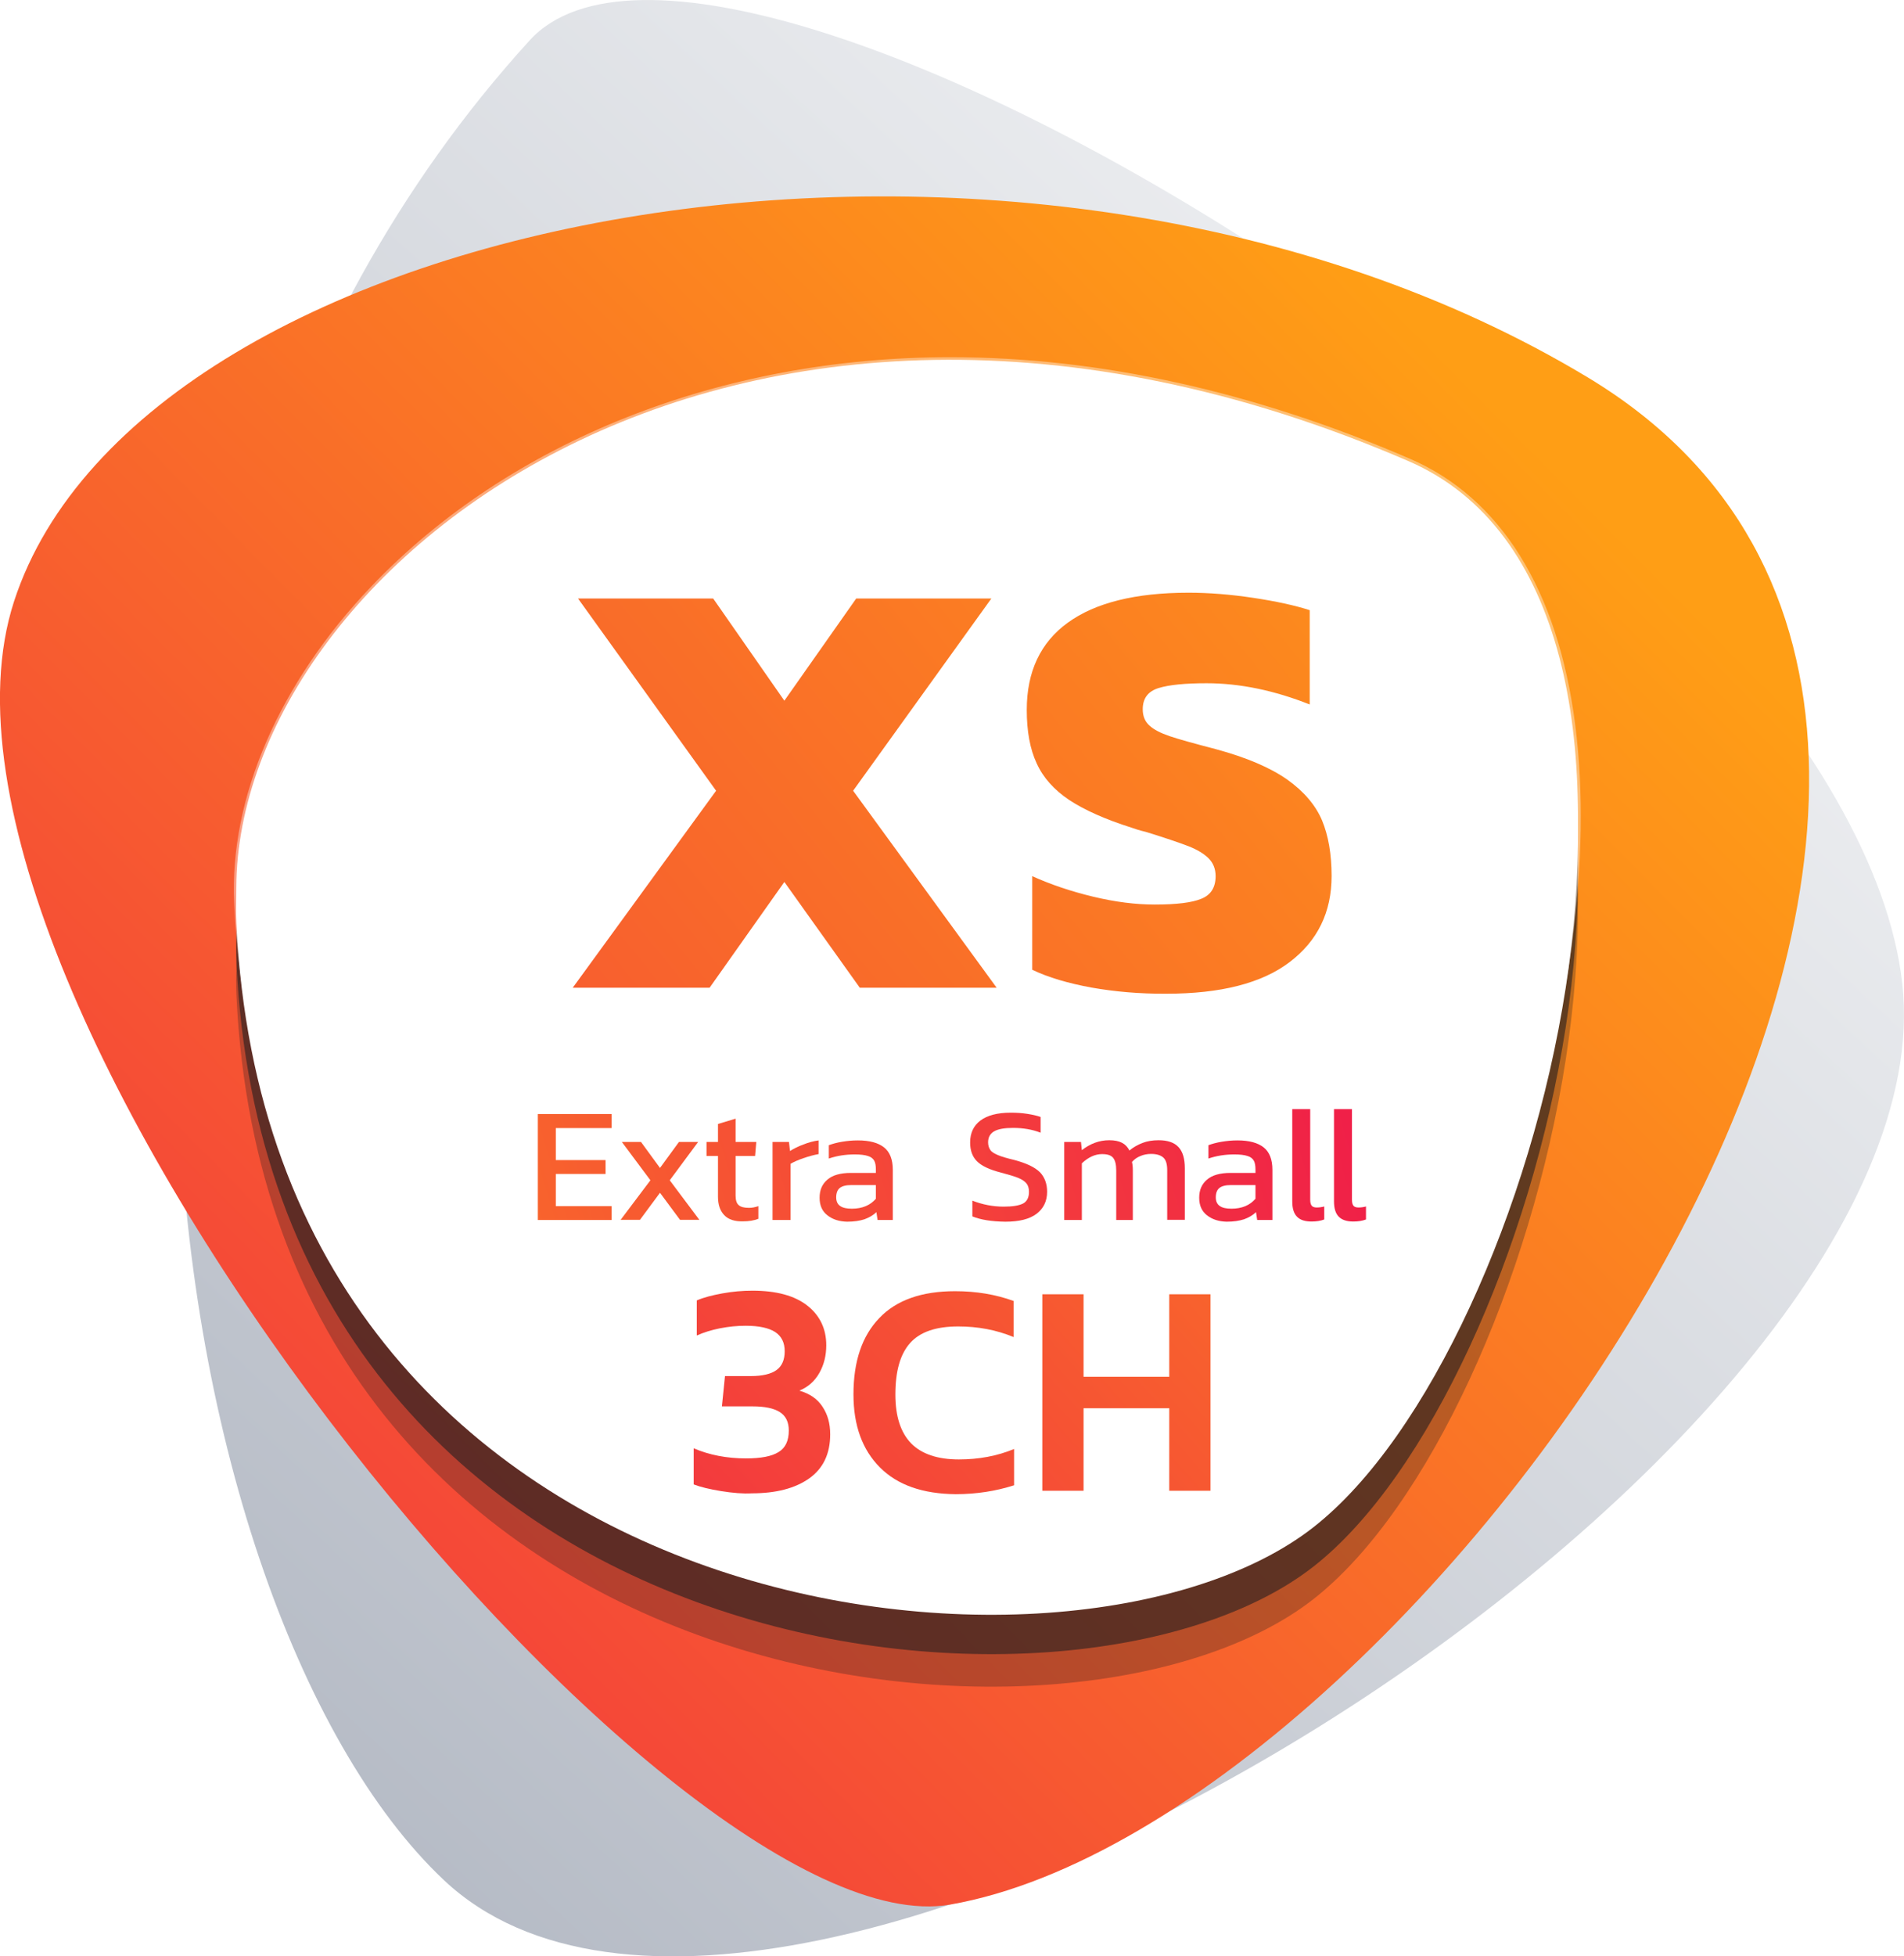 <?xml version="1.0" encoding="utf-8"?>
<!-- Generator: Adobe Illustrator 26.5.0, SVG Export Plug-In . SVG Version: 6.00 Build 0)  -->
<svg version="1.1" id="Layer_1" xmlns="http://www.w3.org/2000/svg" xmlns:xlink="http://www.w3.org/1999/xlink" x="0px" y="0px"
	 viewBox="0 0 111.3 114.3" style="enable-background:new 0 0 111.3 114.3;" xml:space="preserve">
<style type="text/css">
	.st0{fill:url(#SVGID_1_);}
	.st1{fill:url(#SVGID_00000174581808732271001940000007693272082219368629_);}
	.st2{opacity:0.3;fill:#231F20;}
	.st3{opacity:0.6;fill:#231F20;}
	.st4{fill:#FFFFFF;}
	.st5{opacity:0.4;}
	.st6{fill:url(#SVGID_00000088130537978921916670000016570511804307263125_);}
	.st7{fill:url(#SVGID_00000116196282578926721990000018396234833463955370_);}
	.st8{fill:url(#SVGID_00000131341727580554224810000010032179230160815494_);}
	.st9{fill:url(#SVGID_00000047023939223836519850000000899477576461289603_);}
	.st10{fill:url(#SVGID_00000082347978174444314700000016117432045317477054_);}
	.st11{fill:url(#SVGID_00000082349333980980888350000014222337312920629408_);}
	.st12{fill:url(#SVGID_00000085236817166305642660000015961461691500028802_);}
	.st13{fill:url(#SVGID_00000116927519411391599450000006894151043625392784_);}
	.st14{fill:url(#SVGID_00000156584551966372180760000006190004205104582547_);}
	.st15{fill:url(#SVGID_00000150073224828933574860000009942895070413745851_);}
	.st16{fill:url(#SVGID_00000180327191535089893490000014974271315138130304_);}
	.st17{opacity:0.3;fill:#221F1F;}
	.st18{opacity:0.6;fill:#221F1F;}
	.st19{fill:url(#SVGID_00000047739688123399667500000009995750000128565415_);}
	.st20{fill:url(#SVGID_00000147905881232659661990000017838974661537120182_);}
	.st21{fill:url(#SVGID_00000010299589855108317220000006189905517646477481_);}
	.st22{fill:url(#SVGID_00000042004906915586809750000007308427295409001098_);}
	.st23{fill:url(#SVGID_00000042723733455152378800000008967893549710901681_);}
	.st24{fill:url(#SVGID_00000038379758736721489450000011248537835511444124_);}
	.st25{fill:#3D3D3D;}
	.st26{fill:url(#SVGID_00000044172676554488812470000016747538796054213034_);}
	.st27{fill:url(#SVGID_00000060710822992838675980000004577234302382338473_);}
	.st28{fill:url(#SVGID_00000142155340319164096770000007189273599001824385_);}
	.st29{fill:url(#SVGID_00000021821254555009286200000017678308527849310857_);}
	.st30{fill:url(#SVGID_00000088824916067387161790000010473396093038153388_);}
	.st31{fill:url(#SVGID_00000004545012427357427080000007544908844373228955_);}
	.st32{fill:url(#SVGID_00000062915036091192417610000018311690837882416285_);}
	.st33{fill:url(#SVGID_00000034074648444114428220000015671571625401054387_);}
	.st34{fill:url(#SVGID_00000144328283937361580250000002836408004258012569_);}
	.st35{fill:url(#SVGID_00000027574619441334092760000010887105545864164257_);}
	.st36{fill:url(#SVGID_00000157270574376983170640000008769484703898880147_);}
	.st37{fill:url(#SVGID_00000029026004623962179010000003825733761879969713_);}
	.st38{fill:url(#SVGID_00000056386630210249740580000000524169749473313720_);}
	.st39{fill:url(#SVGID_00000090983302006772996890000008514818509735396249_);}
	.st40{fill:url(#SVGID_00000034070843575238161490000016889631309118797977_);}
	.st41{fill:url(#SVGID_00000114777254474272976930000017017878009082316700_);}
	.st42{fill:url(#SVGID_00000143611808427073655920000018384350023665586620_);}
	.st43{fill:url(#SVGID_00000081629008681141621170000006184700896201542044_);}
	.st44{fill:url(#SVGID_00000046330667839278707620000013114102118994055103_);}
	.st45{fill:url(#SVGID_00000079459169672143634640000009227384627763732638_);}
	.st46{fill:url(#SVGID_00000035520842421042188170000007315060835636479900_);}
	.st47{fill:url(#SVGID_00000161606424992616188330000017808002575233541304_);}
	.st48{fill:url(#SVGID_00000181792836340126490220000012484466317135412885_);}
	.st49{fill:url(#SVGID_00000150787113754739503990000002728843167853890705_);}
	.st50{fill:url(#SVGID_00000021087857754018070040000013567381577531177117_);}
	.st51{fill:url(#SVGID_00000137831441748861957620000002127978176826494357_);}
	.st52{fill:url(#SVGID_00000178892689511158565240000014491558169782540679_);}
	.st53{fill:url(#SVGID_00000165947131361940762520000000988280063953004470_);}
	.st54{fill:url(#SVGID_00000044155711826518754410000004668864158511890828_);}
	.st55{fill:url(#SVGID_00000093874532726734363980000010440591377033244863_);}
	.st56{fill:url(#SVGID_00000102544697392708722010000008283443553529514161_);}
	.st57{fill:url(#SVGID_00000164506491506071871390000010892662968123188651_);}
	.st58{fill:url(#SVGID_00000097495688757374010640000002153602691224114060_);}
	.st59{fill:url(#SVGID_00000074428650832725184770000014832738253142825918_);}
	.st60{fill:url(#SVGID_00000072256415632811134390000001976760433932888976_);}
	.st61{fill:url(#SVGID_00000010309084642821885170000000838055877437337480_);}
	.st62{fill:url(#SVGID_00000036223421770525899590000007820149846789884858_);}
	.st63{fill:url(#SVGID_00000072975085378007262820000001788969705295051188_);}
	.st64{fill:url(#SVGID_00000174596296205747810590000007449384359677756801_);}
	.st65{fill:url(#SVGID_00000112610314769935093090000007564576106714049720_);}
	.st66{fill:url(#SVGID_00000054251463817591324380000008157426157949399739_);}
	.st67{fill:url(#SVGID_00000005268667988261396090000000662487634715638714_);}
	.st68{fill:url(#SVGID_00000037682975170076776980000014798645955564975017_);}
	.st69{fill:url(#SVGID_00000005230619394969729230000013243526166990967433_);}
	.st70{fill:url(#SVGID_00000181769255907719295100000009846117239198968992_);}
	.st71{fill:url(#SVGID_00000108987226281858379250000016788084367221654924_);}
	.st72{fill:url(#SVGID_00000178922248649922481070000013012525116239619773_);}
	.st73{fill:url(#SVGID_00000003803098912251282750000001504858448204217514_);}
	.st74{fill:url(#SVGID_00000018229988967113434200000013161318548935655061_);}
	.st75{fill:url(#SVGID_00000052091265328085530060000018315549242817437610_);}
	.st76{fill:url(#SVGID_00000093868631158395887220000017404105015973270919_);}
	.st77{fill:url(#SVGID_00000060747979427258911090000013813378117299413904_);}
	.st78{fill:url(#SVGID_00000083074638911134311480000013927393246314997902_);}
	.st79{fill:url(#SVGID_00000111877538092749287780000017029124560168777405_);}
	.st80{fill:url(#SVGID_00000118387920012309961170000001367780420314083745_);}
	.st81{fill:url(#SVGID_00000034796185665278180370000008146161525761971336_);}
	.st82{fill:url(#SVGID_00000023250697300678585980000009298932123679179447_);}
	.st83{fill:url(#SVGID_00000093144508314003075600000000771626600134398598_);}
	.st84{fill:url(#SVGID_00000129905163917363329410000003268010381644952455_);}
	.st85{fill:url(#SVGID_00000047751242403131520060000006772947424199795384_);}
	.st86{fill:url(#SVGID_00000162320770597879212900000001677016994600422020_);}
	.st87{fill:url(#SVGID_00000084497698830534138360000011200974306259234441_);}
	.st88{fill:url(#SVGID_00000088852575553717084640000013608203908443419776_);}
	.st89{fill:url(#SVGID_00000127730250402245383620000016702801313149413028_);}
	.st90{fill:url(#SVGID_00000116236871865150426420000016750547283513034427_);}
	.st91{fill:url(#SVGID_00000072975856945278360590000012834223331447787942_);}
	.st92{fill:url(#SVGID_00000099650366471950016060000002211919737850031539_);}
	.st93{fill:url(#SVGID_00000183933760547870613310000011497342539610607791_);}
	.st94{clip-path:url(#SVGID_00000143577208453569320990000010222965776619712672_);}
	.st95{clip-path:url(#SVGID_00000043456986102430486020000011766649748752446650_);enable-background:new    ;}
	.st96{clip-path:url(#SVGID_00000135689837515187532960000005904705466110467486_);}
	.st97{clip-path:url(#SVGID_00000133513698808357145830000014637863723038011019_);}
	.st98{opacity:0;clip-path:url(#SVGID_00000008832138502812273570000004984464166857513879_);}
	.st99{opacity:0;}
	.st100{clip-path:url(#SVGID_00000096779433090902105720000010839469800589913736_);}
	.st101{clip-path:url(#SVGID_00000008832138502812273570000004984464166857513879_);}
	.st102{clip-path:url(#SVGID_00000069374246772447376320000016488946852594445479_);}
	.st103{clip-path:url(#SVGID_00000112622883409798908520000012889614342140797115_);}
	.st104{clip-path:url(#SVGID_00000165945394620350801670000005557534976793883520_);enable-background:new    ;}
	.st105{clip-path:url(#SVGID_00000023970127793729105960000007175714072222737841_);}
	.st106{clip-path:url(#SVGID_00000119816494911246636380000014672743553530389160_);}
	.st107{opacity:0;clip-path:url(#SVGID_00000057833472958874361950000012523955264996587946_);}
	.st108{clip-path:url(#SVGID_00000134972033190114690580000016295300906403654803_);}
	.st109{clip-path:url(#SVGID_00000057833472958874361950000012523955264996587946_);}
	.st110{clip-path:url(#SVGID_00000033333582587862609720000010782862201500307373_);}
	.st111{clip-path:url(#SVGID_00000181806155596660898350000000517572100951096198_);}
	.st112{opacity:0.1;clip-path:url(#SVGID_00000029754781841970355900000012740470647215433130_);fill:#231F20;}
	.st113{clip-path:url(#SVGID_00000047055864350163202140000001272483214166402739_);}
	.st114{opacity:0.1;clip-path:url(#SVGID_00000151529096080933146130000015282170990354557840_);fill:#231F20;}
	.st115{clip-path:url(#SVGID_00000057835835727031535090000007195463465302386869_);}
	.st116{clip-path:url(#SVGID_00000010270001918700045390000015485580353730422424_);fill:#FFFFFF;}
	.st117{clip-path:url(#SVGID_00000182527218373071453300000013597133057519971223_);}
	.st118{clip-path:url(#SVGID_00000096770559936601108180000005573899716268714140_);fill:#FFFFFF;}
	.st119{clip-path:url(#SVGID_00000018211510794167900270000015681801162856127898_);}
	.st120{clip-path:url(#SVGID_00000170969115365159500220000001609709750107807154_);fill:#FFFFFF;}
	.st121{clip-path:url(#SVGID_00000113311416352239339910000003539689964480333726_);}
	.st122{clip-path:url(#SVGID_00000160166015230792051230000003059944217609842061_);enable-background:new    ;}
	.st123{clip-path:url(#SVGID_00000158741302828494908660000016779230414275585920_);}
	.st124{clip-path:url(#SVGID_00000047761370642679144060000009095644079200273073_);}
	.st125{opacity:0;clip-path:url(#SVGID_00000118384998275348568900000011158266853611360695_);}
	.st126{clip-path:url(#SVGID_00000049939092932613412130000017068847401411596452_);}
	.st127{clip-path:url(#SVGID_00000118384998275348568900000011158266853611360695_);}
	.st128{clip-path:url(#SVGID_00000047771891436524723270000017698045420270063247_);}
	.st129{clip-path:url(#SVGID_00000103246968866259017980000008540004823301858457_);}
	.st130{clip-path:url(#SVGID_00000132049230361675070350000012148497812305309058_);enable-background:new    ;}
	.st131{clip-path:url(#SVGID_00000111187534196782560920000004630181766116618914_);}
	.st132{clip-path:url(#SVGID_00000134247477573790783250000018292227535815303330_);}
	.st133{opacity:0;clip-path:url(#SVGID_00000137849614244608350060000014377608903855766449_);}
	.st134{clip-path:url(#SVGID_00000124848510019068800640000000527011699190198975_);}
	.st135{clip-path:url(#SVGID_00000137849614244608350060000014377608903855766449_);}
	.st136{clip-path:url(#SVGID_00000071536277462364648770000006599388572463386047_);}
	.st137{clip-path:url(#SVGID_00000081606605476514033700000015015300263688192437_);}
	.st138{clip-path:url(#SVGID_00000049924843701027010360000007824220998478664350_);enable-background:new    ;}
	.st139{clip-path:url(#SVGID_00000013883858656933356920000003218048442977849750_);}
	.st140{clip-path:url(#SVGID_00000133501321938002160190000003666328606741342099_);}
	.st141{opacity:0;clip-path:url(#SVGID_00000085946610693738840890000014061513070725761412_);}
	.st142{clip-path:url(#SVGID_00000161599053191964321650000017780962987906537121_);}
	.st143{clip-path:url(#SVGID_00000085946610693738840890000014061513070725761412_);}
	.st144{clip-path:url(#SVGID_00000055685674351548656660000000749826274270490542_);}
	.st145{clip-path:url(#SVGID_00000117677606868089399020000003694145437879546288_);}
	.st146{clip-path:url(#SVGID_00000078015565593153668310000003157824184741859514_);enable-background:new    ;}
	.st147{clip-path:url(#SVGID_00000177481475756319754440000012891386910556976573_);}
	.st148{clip-path:url(#SVGID_00000064330297279252277450000012150136895480839866_);}
	.st149{opacity:0;clip-path:url(#SVGID_00000130637178226360606230000000691333996861352887_);}
	.st150{clip-path:url(#SVGID_00000044144343852035650260000017634991840295347593_);}
	.st151{clip-path:url(#SVGID_00000130637178226360606230000000691333996861352887_);}
	.st152{clip-path:url(#SVGID_00000033357330888434007430000017564128776016336287_);}
	.st153{clip-path:url(#SVGID_00000121965339540238320880000011050044898112747657_);}
	.st154{clip-path:url(#SVGID_00000091708593244003593530000008345402060115794322_);enable-background:new    ;}
	.st155{clip-path:url(#SVGID_00000083793085093493106340000015295187929289663139_);}
	.st156{clip-path:url(#SVGID_00000138533171863285995930000009303708322061868203_);}
	.st157{opacity:0;clip-path:url(#SVGID_00000152961140139795896190000006762836856104458377_);}
	.st158{clip-path:url(#SVGID_00000071520000751521373590000005288127465814739856_);}
	.st159{clip-path:url(#SVGID_00000152961140139795896190000006762836856104458377_);}
	.st160{clip-path:url(#SVGID_00000010269228364758354100000015016420896910785950_);}
	.st161{clip-path:url(#SVGID_00000089560294402998877860000007917034559477231036_);}
	.st162{clip-path:url(#SVGID_00000029047919086462334970000004525344228032730795_);enable-background:new    ;}
	.st163{clip-path:url(#SVGID_00000091716892308917493150000001330405556969277100_);}
	.st164{clip-path:url(#SVGID_00000005986368034140773570000009812340379773355185_);}
	.st165{opacity:0;clip-path:url(#SVGID_00000165222646139348747320000003074241911558608539_);}
	.st166{clip-path:url(#SVGID_00000119115538112924520830000003022066223837430153_);}
	.st167{clip-path:url(#SVGID_00000165222646139348747320000003074241911558608539_);}
	.st168{clip-path:url(#SVGID_00000111901336550613307270000014486125698511790495_);}
	.st169{clip-path:url(#SVGID_00000058560562262414777800000008968793111436202640_);}
	.st170{clip-path:url(#SVGID_00000038371350100589062750000005252922978252350612_);enable-background:new    ;}
	.st171{clip-path:url(#SVGID_00000137099265828434943430000001819737801943366811_);}
	.st172{clip-path:url(#SVGID_00000087396806494738351240000002462095078088900274_);}
	.st173{opacity:0;clip-path:url(#SVGID_00000021121684291264523080000010277555115948774843_);}
	.st174{clip-path:url(#SVGID_00000152242161523741496000000016887713703653902511_);}
	.st175{clip-path:url(#SVGID_00000021121684291264523080000010277555115948774843_);}
	.st176{clip-path:url(#SVGID_00000052092220563475225330000006590323379250152126_);}
	.st177{clip-path:url(#SVGID_00000053513261079121607220000003857922304194676893_);}
	.st178{clip-path:url(#SVGID_00000069392310046463468020000001354170402406779022_);enable-background:new    ;}
	.st179{clip-path:url(#SVGID_00000135688289381396750330000007229555521233319817_);}
	.st180{clip-path:url(#SVGID_00000124842480153808403270000009744711954682431125_);}
	.st181{opacity:0;clip-path:url(#SVGID_00000103981209206796488390000004534801890913605284_);}
	.st182{clip-path:url(#SVGID_00000039827349778181221920000006854622921804564648_);}
	.st183{clip-path:url(#SVGID_00000103981209206796488390000004534801890913605284_);}
	.st184{clip-path:url(#SVGID_00000037682273127250414210000016224525323159508669_);}
	.st185{clip-path:url(#SVGID_00000155863483047711726180000016281578063480429461_);}
	.st186{clip-path:url(#SVGID_00000156558988303623619540000010962180382846994319_);enable-background:new    ;}
	.st187{clip-path:url(#SVGID_00000125581604663864151350000016070171781730324112_);}
	.st188{clip-path:url(#SVGID_00000132076874686228402950000008650522569722055580_);}
	.st189{opacity:0;clip-path:url(#SVGID_00000046303785509118970480000015206630965661579958_);}
	.st190{clip-path:url(#SVGID_00000070080320588919002160000015029486976054973078_);}
	.st191{clip-path:url(#SVGID_00000046303785509118970480000015206630965661579958_);}
	.st192{clip-path:url(#SVGID_00000104700612935874930780000014552343254103640960_);}
	.st193{clip-path:url(#SVGID_00000087414498141953874410000004806620823423602081_);}
	.st194{clip-path:url(#SVGID_00000066490965678391683280000004616907190127268248_);enable-background:new    ;}
	.st195{clip-path:url(#SVGID_00000028309421839016519340000008515151955435113663_);}
	.st196{clip-path:url(#SVGID_00000168085756664449829470000009965036916802476164_);}
	.st197{opacity:0;clip-path:url(#SVGID_00000073714136185416289090000011748996319854521494_);}
	.st198{clip-path:url(#SVGID_00000071519672613892395390000000790643265122750639_);}
	.st199{clip-path:url(#SVGID_00000073714136185416289090000011748996319854521494_);}
	.st200{clip-path:url(#SVGID_00000067932255026357156380000006186273295716692412_);}
	.st201{clip-path:url(#SVGID_00000076570657555219984470000003482574293517855908_);}
	.st202{clip-path:url(#SVGID_00000043442502021270048400000014297332171268342965_);enable-background:new    ;}
	.st203{clip-path:url(#SVGID_00000129893513553075199420000016400055834296198784_);}
	.st204{clip-path:url(#SVGID_00000168810235385840451660000016645017783213956533_);}
	.st205{opacity:0;clip-path:url(#SVGID_00000058554606598020980700000004300724933340548993_);}
	.st206{clip-path:url(#SVGID_00000179622673642010622550000013626476742827017104_);}
	.st207{clip-path:url(#SVGID_00000058554606598020980700000004300724933340548993_);}
	.st208{clip-path:url(#SVGID_00000070099764563939154850000014339031101867543731_);}
	.st209{clip-path:url(#SVGID_00000030480692644706099180000000921784556798053761_);}
	.st210{clip-path:url(#SVGID_00000103233809161540807360000014844770910871488690_);enable-background:new    ;}
	.st211{clip-path:url(#SVGID_00000064335878601844835670000006167344156578607505_);}
	.st212{clip-path:url(#SVGID_00000132077674979864849090000002152008158341897145_);}
	.st213{opacity:0;clip-path:url(#SVGID_00000010296716774322316760000000234013555838808196_);}
	.st214{clip-path:url(#SVGID_00000062178775693690334410000002144652173916022657_);}
	.st215{clip-path:url(#SVGID_00000010296716774322316760000000234013555838808196_);}
	.st216{clip-path:url(#SVGID_00000179616292975538369430000004623456103923387541_);}
	.st217{clip-path:url(#SVGID_00000054953519577201718760000005271539296734499985_);}
	.st218{clip-path:url(#SVGID_00000120535364573479568290000010519155916736296098_);enable-background:new    ;}
	.st219{clip-path:url(#SVGID_00000176041005192048764610000004968027347470090883_);}
	.st220{clip-path:url(#SVGID_00000106111869344935375940000013572813949681752253_);}
	.st221{opacity:0;clip-path:url(#SVGID_00000013883244326306479150000017487151064340347794_);}
	.st222{clip-path:url(#SVGID_00000158021951238315795670000013781090398593605011_);}
	.st223{clip-path:url(#SVGID_00000013883244326306479150000017487151064340347794_);}
	.st224{clip-path:url(#SVGID_00000041270080900656782270000013220048899374144154_);}
	.st225{fill:url(#SVGID_00000136369825944359217330000012855821029871345038_);}
	.st226{fill:url(#SVGID_00000005956287714841892210000006496970654669344921_);}
	.st227{fill:url(#SVGID_00000056418803504461513540000011733341741946685068_);}
	.st228{fill:url(#SVGID_00000111183161981246094410000016189775955952524221_);}
	.st229{fill:url(#SVGID_00000015322910714726145960000013460639936896896904_);}
	.st230{fill:url(#SVGID_00000159440697769329339460000001964040343437750694_);}
	.st231{fill:url(#SVGID_00000081634325846296989400000014153145809345802932_);}
	.st232{fill:url(#SVGID_00000146469589386772244400000001080223331016194467_);}
	.st233{fill:url(#SVGID_00000155856422081127185340000016785225948262626716_);}
	.st234{fill:url(#SVGID_00000124138959769497630870000008385089340703640740_);}
	.st235{fill:url(#SVGID_00000183250813094754064160000013080659442324950706_);}
	.st236{fill:url(#SVGID_00000173127271248968486600000016487227778721190302_);}
	.st237{fill:url(#SVGID_00000123414550722080786030000011392729614658898876_);}
	.st238{fill:url(#SVGID_00000179643896332199635800000000076674882586738591_);}
	.st239{fill:url(#SVGID_00000093156576426125098230000008144401698557321382_);}
	.st240{fill:url(#SVGID_00000038414093456940983140000004341421051567632529_);}
	.st241{fill:url(#SVGID_00000123414633484573118160000012153339254393049781_);}
	.st242{fill:url(#SVGID_00000066504302989029210390000016540688740951914120_);}
	.st243{fill:url(#SVGID_00000012471645086017509520000004103215793026856082_);}
	.st244{fill:url(#SVGID_00000160161066025314696330000005929823238946353590_);}
	.st245{opacity:0.6;fill:#333333;}
	.st246{fill:url(#SVGID_00000170970117578060086130000011840349288127507641_);}
	.st247{fill:url(#SVGID_00000181072174279972990730000008606612186930475423_);}
	.st248{fill:url(#SVGID_00000075120806655769617780000008914085350195131785_);}
	.st249{fill:url(#SVGID_00000152242163787966634180000013832681046540562575_);}
	.st250{fill:url(#SVGID_00000163056472575385546320000008402241992976500619_);}
	.st251{fill:url(#SVGID_00000115512090667000094080000005664066654466849967_);}
	.st252{fill:url(#SVGID_00000147180306286788789210000010381046472371003567_);}
	.st253{fill:url(#SVGID_00000047760445788066926980000004731621593023077820_);}
	.st254{fill:#EA8023;}
	.st255{fill:url(#SVGID_00000032614852066196940000000007163317971215071617_);}
	.st256{fill:url(#SVGID_00000004522571643892857750000005298216046978259382_);}
	.st257{fill:url(#SVGID_00000044881538091664795500000004465417755549939377_);}
	.st258{fill:url(#SVGID_00000172412788036857760790000002842802479087349141_);}
	.st259{fill:url(#SVGID_00000163774765674106097470000018261173767008048011_);}
	.st260{fill:url(#SVGID_00000098203343860409033240000006793533389434166406_);}
	.st261{fill:url(#SVGID_00000171701865575294279350000008267652581832131519_);}
	.st262{fill:url(#SVGID_00000047061844232413544820000016162794194245593247_);}
	.st263{fill:url(#SVGID_00000163789570501153989700000017992026962858621845_);}
	.st264{fill:url(#SVGID_00000089547987804657137750000013435384758320478627_);}
	.st265{fill:url(#SVGID_00000158738692097335358430000008947802416294629019_);}
	.st266{fill:url(#SVGID_00000080892697160121911240000016755810119391549599_);}
	.st267{fill:url(#SVGID_00000031929817008181563420000005105287127218678962_);}
	.st268{fill:url(#SVGID_00000013879330676531400250000007906045606297817268_);}
	.st269{fill:url(#SVGID_00000086684582889991998200000002473242262297565840_);}
	.st270{fill:url(#SVGID_00000011721264603516550430000008453732339774858893_);}
	.st271{fill:url(#SVGID_00000025440213063820814160000004146129235200826025_);}
	.st272{fill:url(#SVGID_00000170970447109975597780000004902607689113187245_);}
	.st273{fill:url(#SVGID_00000044156905112860992970000015142799320905749401_);}
	.st274{fill:url(#SVGID_00000007425046713823876880000006566277438783842720_);}
	.st275{fill:url(#SVGID_00000005961867379415767710000008291038777589281471_);}
	.st276{fill:url(#SVGID_00000107559991971877535180000010138065448855030402_);}
	.st277{fill:url(#SVGID_00000148630215839762956610000015310655194775809714_);}
	.st278{fill:url(#SVGID_00000178186108635911882120000000874735592294077360_);}
	.st279{fill:url(#SVGID_00000016783908121239680040000005314069091741101221_);}
	.st280{fill:url(#SVGID_00000040538032885823862100000005830877988868962990_);}
	.st281{fill:url(#SVGID_00000164492116186276360710000003717646421460742290_);}
	.st282{fill:url(#SVGID_00000178177724282009157220000005030338117275294616_);}
	.st283{fill:url(#SVGID_00000142854763412788526590000010775844837311634618_);}
	.st284{fill:url(#SVGID_00000041297979099286071900000007417696848155310748_);}
	.st285{fill:url(#SVGID_00000061470131271351473390000002381428850490862257_);}
	.st286{fill:url(#SVGID_00000057828903503677316240000007290380173846582183_);}
	.st287{fill:url(#SVGID_00000138568059536135362470000016464770833262960013_);}
	.st288{fill:url(#SVGID_00000070840483756093203980000012096847151200563621_);}
	.st289{fill:url(#SVGID_00000076590873332325981550000008714852571646368677_);}
	.st290{fill:url(#SVGID_00000081629163883066700820000005988064817271346879_);}
	.st291{fill:url(#SVGID_00000090997169427344377930000011461724282697664425_);}
	.st292{fill:url(#SVGID_00000175289898076212859280000012438993689630319755_);}
	.st293{fill:url(#SVGID_00000152968506046733877820000015736646605604793007_);}
	.st294{fill:url(#SVGID_00000092456933423798368970000015483825551717598376_);}
	.st295{fill:url(#SVGID_00000134242843924451198040000005189508861554416575_);}
	.st296{fill:url(#SVGID_00000002367968048852272860000002479834281179604123_);}
	.st297{fill:url(#SVGID_00000143585435039036880730000006018260296267881881_);}
	.st298{fill:url(#SVGID_00000135672919113133949040000005032471855996616630_);}
	.st299{fill:url(#SVGID_00000042013018752959192350000001583168657177420222_);}
	.st300{fill:url(#SVGID_00000128450630573135156260000001561475065609359258_);}
	.st301{fill:url(#SVGID_00000129920841317390282690000011191087181661024141_);}
	.st302{fill:url(#SVGID_00000111155622844674149210000001567968576517244065_);}
	.st303{fill:url(#SVGID_00000107575899136457504250000015642715143559174312_);}
	.st304{fill:url(#SVGID_00000178925482626731632280000009761565449007520945_);}
	.st305{fill:url(#SVGID_00000139257637265130296400000008127367635944293032_);}
	.st306{fill:url(#SVGID_00000167361693816272810840000000311022013413223812_);}
	.st307{fill:url(#SVGID_00000029036655783482407990000011864751320834914471_);}
	.st308{fill:url(#SVGID_00000124851414069803854930000001955774302280733587_);}
	.st309{fill:url(#SVGID_00000105409764421056462880000009836882134949192589_);}
	.st310{fill:url(#SVGID_00000141434329217795885320000008244295336918972828_);}
	.st311{fill:url(#SVGID_00000170274759027875068030000005403080165920496018_);}
	.st312{fill:url(#SVGID_00000029756560414023667390000007513589604952853408_);}
	.st313{fill:url(#SVGID_00000013883582946346901750000002901931454198483118_);}
	.st314{fill:url(#SVGID_00000176757736281678732270000007922548115138687642_);}
	.st315{fill:url(#SVGID_00000179610413985318933980000013639515861556212159_);}
	.st316{fill:url(#SVGID_00000058582700863223593260000004087723348779773842_);}
	.st317{fill:url(#SVGID_00000047769877376117984230000015185217021391627170_);}
	.st318{fill:url(#SVGID_00000107563197852009562120000017543406470661205660_);}
	.st319{fill:url(#SVGID_00000087400202559239066780000002469671293245100479_);}
	.st320{fill:url(#SVGID_00000126319296720226024320000000554566386284584875_);}
	.st321{fill:url(#SVGID_00000072993657314176058540000004030649198861610888_);}
	.st322{fill:url(#SVGID_00000116209522540693315250000005604011310172479679_);}
	.st323{fill:url(#SVGID_00000051377790792966946700000004447096970990202499_);}
	.st324{fill:url(#SVGID_00000003822447057474078060000014672588299397944706_);}
	.st325{fill:url(#SVGID_00000044873569855927603750000006350110230958702768_);}
	.st326{fill:url(#SVGID_00000086685137091686565460000017565637686414803584_);}
	.st327{fill:url(#SVGID_00000109715984921256871360000002243164897481057465_);}
	.st328{fill:url(#SVGID_00000042737398905818744970000008856129033191406487_);}
	.st329{fill:url(#SVGID_00000058587077808210043580000002154155406547363986_);}
	.st330{fill:url(#SVGID_00000119098273600316301460000017858465034859575706_);}
	.st331{fill:url(#SVGID_00000145034870759306843720000007124343175076675751_);}
	.st332{fill:url(#SVGID_00000066476255594081081060000018122962130097206195_);}
	.st333{fill:url(#SVGID_00000082351184141637242930000000757886811283335311_);}
	.st334{fill:url(#SVGID_00000125577669735294921890000004985466670948729512_);}
	.st335{fill:url(#SVGID_00000000934019914985376630000007242760597567196294_);}
	.st336{fill:url(#SVGID_00000112603862877050450920000007355039933312364176_);}
	.st337{fill:url(#SVGID_00000139980734508304665920000011145271997448617391_);}
	.st338{fill:url(#SVGID_00000132072409354409690480000007568051621470966438_);}
	.st339{fill:url(#SVGID_00000109746207981301962500000017966165583706826896_);}
	.st340{fill:url(#SVGID_00000146501064434264333270000001586941162463530641_);}
	.st341{fill:url(#SVGID_00000114066438599105087040000015385550376730495110_);}
	.st342{fill:url(#SVGID_00000148625264442449405550000008360793055749961371_);}
	.st343{fill:url(#SVGID_00000041982525132019376700000003604508425409702045_);}
	.st344{fill:url(#SVGID_00000029039994393982629150000014693372410822523021_);}
	.st345{fill:url(#SVGID_00000032635005841069817110000011761743975599361171_);}
	.st346{fill:url(#SVGID_00000037672400393840099460000007390514712461307541_);}
	.st347{fill:url(#SVGID_00000160171541538362120850000016432816815592756657_);}
	.st348{fill:url(#SVGID_00000115498428842669085250000010869075666034517639_);}
	.st349{fill:url(#SVGID_00000170258080902790384110000000659951990647275681_);}
	.st350{fill:url(#SVGID_00000119107567129404151380000008343414230505806245_);}
	.st351{fill:url(#SVGID_00000127739736301191029650000017371059846037679547_);}
	.st352{fill:url(#SVGID_00000170977134190989217890000016901879527969207743_);}
	.st353{fill:url(#SVGID_00000124135165573802527070000009943679183870939552_);}
	.st354{fill:url(#SVGID_00000072964635728609798730000016574547807341611699_);}
	.st355{fill:url(#SVGID_00000082338563303612151500000000238675742412130467_);}
	.st356{fill:url(#SVGID_00000052817580744911910450000018132056007128275133_);}
	.st357{fill:url(#SVGID_00000072968524688895469370000009293294082151191447_);}
	.st358{fill:url(#SVGID_00000164475790228755398640000014867497162687271597_);}
	.st359{fill:url(#SVGID_00000002347383800676926460000000799915728485960874_);}
	.st360{fill:url(#SVGID_00000102539552650901987540000002603267341337993651_);}
	.st361{fill:url(#SVGID_00000158735833334216429480000003455827477058928821_);}
	.st362{fill:url(#SVGID_00000152975055673286994900000009477071832879289274_);}
	.st363{fill:url(#SVGID_00000014623131391715654730000006034085146537709482_);}
	.st364{fill:url(#SVGID_00000123405661239084898880000012855560900538136219_);}
	.st365{fill:url(#SVGID_00000058573541745614992550000006583055266991907468_);}
	.st366{fill:url(#SVGID_00000059270095736769587160000005516508052040260759_);}
	.st367{fill:url(#SVGID_00000145745203914335622980000014508368179452795281_);}
	.st368{fill:url(#SVGID_00000144306525050043246730000013137757440604355208_);}
	.st369{fill:url(#SVGID_00000108273286042258772330000008492535903597567374_);}
	.st370{fill:url(#SVGID_00000057129613009327035480000011411953142478032018_);}
	.st371{fill:url(#SVGID_00000085213640772709787460000007023339726084595625_);}
	.st372{fill:url(#SVGID_00000054947551185188685880000001665612779742973855_);}
	.st373{fill:url(#SVGID_00000017513529633322517740000018292910571634267039_);}
	.st374{fill:url(#SVGID_00000026125070116651599470000000633207893117742736_);}
	.st375{fill:url(#SVGID_00000044159353235524021110000010351774454511353000_);}
	.st376{fill:url(#SVGID_00000077288495613220032060000000602481956763117696_);}
	.st377{fill:url(#SVGID_00000023268174989352677690000014625911539863540411_);}
	.st378{fill:url(#SVGID_00000123430488429208858140000004286476780655499138_);}
	.st379{fill:url(#SVGID_00000062161160588441759560000014027171887061685391_);}
	.st380{fill:url(#SVGID_00000092415199559186863210000009191646428292107179_);}
	.st381{fill:url(#SVGID_00000001640775816746738760000013993813405163452295_);}
	.st382{fill:url(#SVGID_00000016040644536475189970000011368397339224226187_);}
	.st383{fill:url(#SVGID_00000132087620158947996130000001147046224600611462_);}
	.st384{fill:url(#SVGID_00000000922394562975482440000016520839224513222319_);}
	.st385{fill:url(#SVGID_00000140716109067231682980000012858613139773858219_);}
	.st386{fill:url(#SVGID_00000093169812309515579990000017896031500970855554_);}
	.st387{fill:url(#SVGID_00000036224346772586096540000000441194752455705516_);}
	.st388{fill:url(#SVGID_00000016035090173524891540000007724199855405473164_);}
	.st389{fill:url(#SVGID_00000012431489337839132650000000078009316969936281_);}
	.st390{fill:url(#SVGID_00000151502362183012035970000018263130114641172630_);}
	.st391{fill:url(#SVGID_00000047022941076031546300000015648212316506318992_);}
	.st392{fill:url(#SVGID_00000111908775323746113100000017518662663411612339_);}
	.st393{fill:url(#SVGID_00000070085457896051688420000002952912844198942885_);}
	.st394{fill:url(#SVGID_00000085210949531747801390000000241401948743182499_);}
	.st395{fill:url(#SVGID_00000074410099256590849010000008687094705414122384_);}
	.st396{fill:url(#SVGID_00000147933875332245064720000005371699860126488231_);}
	.st397{fill:url(#SVGID_00000050638404607778131840000008713310489873249690_);}
	.st398{fill:url(#SVGID_00000096741771326084900870000008149300796475041417_);}
	.st399{fill:url(#SVGID_00000100347475456368785450000013930245911690065594_);}
	.st400{fill:url(#SVGID_00000070810253046690366330000015337286114572542086_);}
	.st401{fill:url(#SVGID_00000107553478347193148040000010490340196065463969_);}
	.st402{fill:url(#SVGID_00000121965167914324209280000001525758979745172628_);}
	.st403{fill:url(#SVGID_00000137854595407769306260000016612903409656290485_);}
	.st404{fill:url(#SVGID_00000054234213377002360290000014951092698118729634_);}
	.st405{fill:url(#SVGID_00000064322719454322717190000003709973002539742607_);}
	.st406{fill:url(#SVGID_00000018210195539136479670000000560349057340289716_);}
	.st407{fill:url(#SVGID_00000041264336657065560250000000330605911754967741_);}
	.st408{fill:url(#SVGID_00000125589918343315482180000015738141165350326678_);}
	.st409{fill:url(#SVGID_00000165931977068384744930000003358400724434462849_);}
	.st410{fill:url(#SVGID_00000055707326476085734440000015246080663717339302_);}
	.st411{fill:url(#SVGID_00000095335851918688177570000018289423778479233680_);}
	.st412{fill:url(#SVGID_00000152977826851895351500000013372451567070697356_);}
	.st413{fill:url(#SVGID_00000178894284821600319360000012451553085310946989_);}
	.st414{fill:url(#SVGID_00000020397243866248522080000002377185432772574359_);}
	.st415{fill:url(#SVGID_00000111178796429507489760000009528782336832062909_);}
	.st416{fill:url(#SVGID_00000039124792783639434370000005279678521024094622_);}
	.st417{fill:url(#SVGID_00000118369498193540865510000003051117787242088343_);}
	.st418{fill:url(#SVGID_00000124856563080916938280000016814725623612084371_);}
	.st419{fill:url(#SVGID_00000014622064832954869860000000881077884776431292_);}
	.st420{fill:url(#SVGID_00000147920580583046789110000003470440078078854298_);}
	.st421{fill:url(#SVGID_00000021802350253285143730000002861918599932396188_);}
	.st422{fill:url(#SVGID_00000172415303398012358920000011427141821315092409_);}
	.st423{fill:url(#SVGID_00000085966296245528648120000006925399826444167077_);}
	.st424{fill:url(#SVGID_00000026135537857712409310000008333257598406938810_);}
	.st425{fill:url(#SVGID_00000108293286219918240180000011245085772283478925_);}
	.st426{fill:url(#SVGID_00000140706093990675770300000008265057778972827834_);}
	.st427{fill:url(#SVGID_00000001629894100225337620000012914452680619266458_);}
	.st428{fill:url(#SVGID_00000182511224493583160610000014087028206122770571_);}
	.st429{fill:url(#SVGID_00000071561457587883397740000008678042661931093660_);}
	.st430{fill:url(#SVGID_00000151532122796009911020000016835397841477687714_);}
	.st431{fill:url(#SVGID_00000104684657109339012240000002053535807991628929_);}
	.st432{fill:url(#SVGID_00000145755626931791448910000017764097380419612340_);}
	.st433{fill:url(#SVGID_00000013188491335914033210000017434655333506367384_);}
	.st434{fill:url(#SVGID_00000047017645303777363680000003579133947019320448_);}
	.st435{fill:url(#SVGID_00000062872999384009436910000007903115604447097995_);}
	.st436{fill:url(#SVGID_00000114783936342444983320000006212540102062350770_);}
	.st437{fill:url(#SVGID_00000167359757672947539170000004325480125783506613_);}
	.st438{fill:url(#SVGID_00000171696956508680725130000008475413404921140403_);}
	.st439{fill:url(#SVGID_00000165925652612229029120000017732801477465533091_);}
	.st440{fill:url(#SVGID_00000097501284499787514660000015915266681989517955_);}
	.st441{fill:url(#SVGID_00000119119696209863311950000002592544909035550623_);}
	.st442{fill:url(#SVGID_00000183213495379866641700000006100550020377340563_);}
	.st443{fill:url(#SVGID_00000078040868162023569830000012951488324204618880_);}
	.st444{fill:url(#SVGID_00000124850424715751707370000005990118276210020743_);}
	.st445{fill:url(#SVGID_00000016755241981001408210000002925216656827433121_);}
	.st446{fill:url(#SVGID_00000114054808603420771890000005134485646169010833_);}
	.st447{fill:url(#SVGID_00000137812379044524524540000017637384919644717732_);}
	.st448{fill:url(#SVGID_00000021082982830997828330000006609703950292247936_);}
	.st449{fill:url(#SVGID_00000160182209384881170200000015088187894854520763_);}
	.st450{fill:url(#SVGID_00000063613995875332984170000010446341273686863801_);}
	.st451{fill:url(#SVGID_00000154404487726125451880000014588454710322679947_);}
	.st452{fill:url(#SVGID_00000116936033421967968330000013526858767977311407_);}
	.st453{fill:url(#SVGID_00000112619725468513844150000013090763099571306369_);}
	.st454{fill:url(#SVGID_00000067934747859803063900000001749900564444475563_);}
	.st455{fill:url(#SVGID_00000167358834190729785780000005168664616387140013_);}
	.st456{fill:url(#SVGID_00000015321606946574454250000002723085348526661507_);}
	.st457{fill:url(#SVGID_00000178185719654533358280000014173058858904098465_);}
	.st458{fill:url(#SVGID_00000109014636765772435920000003196959917472591003_);}
	.st459{fill:url(#SVGID_00000178185642515003195020000015732621991405193656_);}
	.st460{fill:url(#SVGID_00000078032625890504385310000012086853729509513397_);}
	.st461{fill:url(#SVGID_00000155125363774120691470000003900620417459398043_);}
	.st462{fill:url(#SVGID_00000109717028042371430740000011373238069307744418_);}
	.st463{fill:url(#SVGID_00000072999384083460154660000004631978284517122999_);}
	.st464{fill:url(#SVGID_00000059994955374758132800000008026272117520244105_);}
	.st465{fill:url(#SVGID_00000140694624864688302060000012939819961860442296_);}
	.st466{fill:url(#SVGID_00000121965755078768942800000018396848325985561992_);}
	.st467{fill:url(#SVGID_00000116929832449695334910000005056282894818776966_);}
	.st468{fill:url(#SVGID_00000064313769859665680180000010635953867898801819_);}
	.st469{fill:url(#SVGID_00000135687263605948625080000018208921017169723059_);}
	.st470{fill:url(#SVGID_00000049922005751854797240000008395030544486427055_);}
	.st471{fill:url(#SVGID_00000168110412769066606320000007534620470930059176_);}
	.st472{fill:url(#SVGID_00000178184228061740344760000009979908162363885702_);}
	.st473{fill:url(#SVGID_00000035527722329267407920000011388530119468625033_);}
	.st474{fill:url(#SVGID_00000113342776521421727480000005201063291620602769_);}
	.st475{fill:url(#SVGID_00000171691289047351964180000002649999440987762063_);}
	.st476{fill:url(#SVGID_00000106838560620391924020000009969035084678664580_);}
	.st477{fill:url(#SVGID_00000146463783838282658810000002690737770864931752_);}
	.st478{fill:url(#SVGID_00000118377910576787527150000001740131329966574478_);}
	.st479{fill:url(#SVGID_00000070096064884400550330000015808467107156876713_);}
	.st480{fill:url(#SVGID_00000044879984263693635130000006214348198978097801_);}
	.st481{fill:url(#SVGID_00000016076211019598458950000009007423600002133889_);}
	.st482{fill:url(#SVGID_00000155867010733449945900000007444730724309398409_);}
	.st483{fill:url(#SVGID_00000023987639646681257310000008094097590865015941_);}
	.st484{fill:url(#SVGID_00000161629382146462836030000007080270742398598591_);}
	.st485{fill:url(#SVGID_00000003804255830331604750000014930869685061447555_);}
	.st486{clip-path:url(#SVGID_00000045578968450775657170000013952292904910637953_);}
	.st487{filter:url(#Adobe_OpacityMaskFilter);}
	.st488{fill:url(#SVGID_00000021806753904308849620000007682772529227392931_);}
	.st489{mask:url(#SVGID_00000111882626391682034170000008677494358998219143_);}
	.st490{opacity:0.3;}
	.st491{fill:#069EFF;}
	.st492{fill:url(#SVGID_00000180331057128833900250000016781979341384730011_);}
	.st493{fill:url(#SVGID_00000133527272897488628040000009157058921238172819_);}
	.st494{fill:url(#SVGID_00000169519899478423403220000004627475966879132335_);}
	.st495{fill:url(#SVGID_00000071528468919256975420000015273061366165216140_);}
	.st496{fill:url(#SVGID_00000103962929057898374750000017241956129154404506_);}
	.st497{fill:url(#SVGID_00000015338420200050788910000004285168515527634840_);}
	.st498{fill:url(#SVGID_00000044150558452742026100000016609144264028508579_);}
	.st499{fill:url(#SVGID_00000021106161559216521760000017715022230612692412_);}
	.st500{fill:url(#SVGID_00000150807010671499783690000018141659489443672731_);}
	.st501{fill:url(#SVGID_00000122721581540566754380000012289023277241508782_);}
	.st502{fill:url(#SVGID_00000096768120379989133680000001551779601147244162_);}
	.st503{fill:url(#SVGID_00000160151398874290566410000006749329331848699015_);}
	.st504{fill:url(#SVGID_00000068644626702941629860000016001971191797574316_);}
	.st505{fill:url(#SVGID_00000060009099372715525220000006794406971142670518_);}
	.st506{fill:url(#SVGID_00000034055349749388104200000010615220548492181667_);}
	.st507{fill:url(#SVGID_00000043432102591692428550000009013013605552120732_);}
	.st508{fill:url(#SVGID_00000152953572563345929150000003126594741525999751_);}
	.st509{fill:url(#SVGID_00000103971787100098320200000015934286856613185415_);}
	.st510{fill:url(#SVGID_00000066505386234945415560000004605781219951652230_);}
	.st511{fill:url(#SVGID_00000025434398627121355540000015821880061750744450_);}
	.st512{fill:url(#SVGID_00000077312998043303844290000017616834497327770287_);}
	.st513{fill:url(#SVGID_00000023989225511127412240000000013607429816739243_);}
	.st514{fill:url(#SVGID_00000160166063619951391340000010771563190504908162_);}
	.st515{fill:url(#SVGID_00000079478839614186399650000000912697900459464367_);}
	.st516{fill:url(#SVGID_00000142879015379238228160000013098647763703001017_);}
	.st517{fill:url(#SVGID_00000134949943416597496800000002379805863223875754_);}
	.st518{fill:url(#SVGID_00000181071517427608966120000000283771979215935374_);}
	.st519{fill:url(#SVGID_00000096781295891460410120000010340492463155549626_);}
	.st520{fill:url(#SVGID_00000001661623228363373450000018412168669199447202_);}
	.st521{fill:url(#SVGID_00000132780395421864720580000007095323295459897472_);}
	.st522{fill:url(#SVGID_00000074427150849669541390000017795355842240618429_);}
	.st523{fill:url(#SVGID_00000000913818854738522980000014510471589305532546_);}
	.st524{fill:url(#SVGID_00000148634278325648026860000007381468978595752615_);}
	.st525{fill:url(#SVGID_00000033358166700130628300000005792335701432502955_);}
	.st526{fill:url(#SVGID_00000022527870324552031130000014880511152024067474_);}
	.st527{fill:url(#SVGID_00000127743859367253784660000005284110857143814534_);}
	.st528{fill:url(#SVGID_00000097490287157026065740000017767947336217457296_);}
	.st529{fill:url(#SVGID_00000113336052996496278680000006519846509408735616_);}
	.st530{fill:url(#SVGID_00000114043946883754038710000015456188417478783632_);}
	.st531{fill:url(#SVGID_00000090980002665174328160000012459033160850975620_);}
	.st532{fill:url(#SVGID_00000159437621345156702630000003462914653526373248_);}
	.st533{fill:url(#SVGID_00000060710005743118299710000008155895055866983815_);}
	.st534{fill:url(#SVGID_00000154401083992844143390000007271655262382785698_);}
	.st535{fill:url(#SVGID_00000017475970593691072540000018078152676908486531_);}
	.st536{fill:url(#SVGID_00000015338482155123249380000006543326401028696748_);}
	.st537{fill:url(#SVGID_00000145021186408868166230000009193335646903117217_);}
	.st538{fill:url(#SVGID_00000171720957874339241790000015865549514274075811_);}
	.st539{fill:url(#SVGID_00000060026840610856577310000002301331075678481589_);}
	.st540{fill:url(#SVGID_00000178924122234793990030000005174142817742951080_);}
	.st541{fill:url(#SVGID_00000067955524812667148640000012267132325862491793_);}
	.st542{fill:url(#SVGID_00000173152014094503477080000013360884262324812933_);}
	.st543{fill:url(#SVGID_00000182520380475611963920000004872305087878473863_);}
	.st544{fill:url(#SVGID_00000106113789646901480750000010529092846754531757_);}
	.st545{fill:url(#SVGID_00000139986652357501889830000004439532155439691193_);}
	.st546{fill:url(#SVGID_00000045587053615047740180000017061533057668355717_);}
	.st547{fill:url(#SVGID_00000179616815887334306350000002577353112158920847_);}
	.st548{fill:url(#SVGID_00000144330216406450050860000002071508843458324100_);}
	.st549{fill:url(#SVGID_00000121269333862533220350000012315249718276900260_);}
	.st550{fill:url(#SVGID_00000116948941213356296250000013783760043127669399_);}
	.st551{fill:url(#SVGID_00000077307054660646336040000014206808719225667213_);}
	.st552{fill:url(#SVGID_00000012473040976300920060000004349181034353223811_);}
	.st553{fill:url(#SVGID_00000079454192613925804870000012625001814315972999_);}
	.st554{fill:url(#SVGID_00000024721629352100738370000016562008163938443156_);}
	.st555{fill:url(#SVGID_00000145031422786858972510000009112941184749279385_);}
	.st556{fill:url(#SVGID_00000000188792475044080960000006529312416228966289_);}
	.st557{fill:url(#SVGID_00000085950456278416609530000007660912742863504790_);}
	.st558{fill:url(#SVGID_00000147905690246449115690000003184088308748404391_);}
	.st559{fill:url(#SVGID_00000064356165880236782880000009122331523964437682_);}
	.st560{fill:url(#SVGID_00000150095091604273454480000004324486757134097586_);}
	.st561{fill:url(#SVGID_00000088105747301480320960000017461862277283990945_);}
	.st562{fill:url(#SVGID_00000165942824184934570750000013441863945054027927_);}
	.st563{fill:url(#SVGID_00000115504123276060376710000017955885743446282648_);}
	.st564{fill:url(#SVGID_00000109750056911457591920000013462446409303495350_);}
	.st565{fill:url(#SVGID_00000072970721820519013760000012091819607667671197_);}
	.st566{fill:url(#SVGID_00000073723692768686742540000016402198452805345467_);}
	.st567{fill:url(#SVGID_00000174586974315598860090000006548221771852152457_);}
	.st568{fill:url(#SVGID_00000060738018085232900620000001610906169946761125_);}
	.st569{fill:url(#SVGID_00000183225747330904172460000014840009030563401388_);}
	.st570{fill:url(#SVGID_00000168088645657053992820000014930679659951799196_);}
	.st571{fill:url(#SVGID_00000013907493712543082760000003895341049996094135_);}
	.st572{fill:url(#SVGID_00000105425531035727411030000001916231752898208446_);}
	.st573{fill:url(#SVGID_00000000190057239344605550000014605479486079870095_);}
	.st574{fill:url(#SVGID_00000016779831939032659370000003733384398861568935_);}
	.st575{fill:url(#SVGID_00000060739426995485195680000003046444825510294941_);}
	.st576{fill:url(#SVGID_00000108294432303372605570000001525633725146643621_);}
	.st577{fill:url(#SVGID_00000066504605219298280890000017453110820873843347_);}
	.st578{fill:url(#SVGID_00000100364302918859471110000012497482503661936521_);}
	.st579{fill:url(#SVGID_00000045594430415373297590000012258996206463451044_);}
	.st580{fill:url(#SVGID_00000070117731429542828620000010966785989306552192_);}
	.st581{fill:url(#SVGID_00000160159794646913513160000005336288094319123875_);}
	.st582{fill:url(#SVGID_00000148640991587084833450000014427386700455049123_);}
	.st583{fill:url(#SVGID_00000114792186807697647440000002098309727699153810_);}
	.st584{fill:url(#SVGID_00000000191448767237914090000011384333232471265684_);}
	.st585{fill:url(#SVGID_00000003068484680444483880000011558168617334886533_);}
	.st586{fill:url(#SVGID_00000150786680045609982260000011691010428606094241_);}
	.st587{fill:url(#SVGID_00000078747100112146245620000009564525528175257523_);}
	.st588{fill:url(#SVGID_00000060001093344145844060000002976561979364674692_);}
	.st589{fill:url(#SVGID_00000070088207662313307330000005579840314202249388_);}
	.st590{fill:url(#SVGID_00000057138633406236169090000002595522022067245185_);}
	.st591{fill:url(#SVGID_00000000216818056841360470000001329243538729153695_);}
	.st592{fill:url(#SVGID_00000158713812163917445100000006352029521119949749_);}
	.st593{fill:url(#SVGID_00000011027927234308119700000008881529745053214349_);}
	.st594{fill:url(#SVGID_00000129923615975948115290000010233160638488135062_);}
	.st595{fill:url(#SVGID_00000137823634647866872080000003593421081649864626_);}
	.st596{fill:url(#SVGID_00000044137855976331390390000018143915033956314271_);}
	.st597{fill:url(#SVGID_00000152974523510656663600000017874077657477471382_);}
	.st598{fill:url(#SVGID_00000038402044331268021990000010868197911374778500_);}
	.st599{fill:url(#SVGID_00000037675034086337601260000009314036919803619202_);}
	.st600{fill:url(#SVGID_00000008116347705244448410000009551738508343322498_);}
	.st601{fill:url(#SVGID_00000088116000799071544460000010544473618259771549_);}
	.st602{fill:url(#SVGID_00000127760985606786318250000003739679792566188186_);}
	.st603{fill:url(#SVGID_00000086655832210463786610000017095713477173179545_);}
	.st604{fill:url(#SVGID_00000090266981795405118850000013973422036407189394_);}
	.st605{fill:url(#SVGID_00000078756997569373866020000015537591951538880938_);}
	.st606{fill:url(#SVGID_00000085933229864756799120000003870557232535526287_);}
	.st607{fill:url(#SVGID_00000163070106578715877870000016710580549847851948_);}
	.st608{fill:url(#SVGID_00000084494507527167063000000004895690134494631575_);}
	.st609{fill:url(#SVGID_00000114071744379543812140000015663216692351545479_);}
	.st610{fill:url(#SVGID_00000052066776786915490190000003971798937469835930_);}
	.st611{fill:url(#SVGID_00000150097609212276135190000012380189663601303456_);}
	.st612{fill:url(#SVGID_00000176730597893975689990000000818668063426371514_);}
	.st613{fill:url(#SVGID_00000018211074332086762700000010788429245302182542_);}
	.st614{fill:url(#SVGID_00000114041723145532496800000003477771987906122394_);}
	.st615{fill:url(#SVGID_00000006706511976384588300000003986554684000289951_);}
	.st616{fill:url(#SVGID_00000013169861945477665430000009771042036962187406_);}
	.st617{fill:url(#SVGID_00000101807829465039287790000014506922879261944222_);}
	.st618{fill:#231F20;stroke:#231F20;stroke-width:0.25;stroke-miterlimit:10;}
	.st619{fill:#231F20;stroke:#231F20;stroke-width:0.5;stroke-miterlimit:10;}
	.st620{fill:url(#SVGID_00000037662241250939429640000003407035071635687826_);}
	.st621{fill:url(#SVGID_00000051350264008930459710000005786142560493323939_);}
	.st622{fill:url(#SVGID_00000153673650769240029350000013026150384226545850_);}
	.st623{fill:url(#SVGID_00000170991519283727634290000016140736218052718235_);}
	.st624{fill:url(#SVGID_00000126304047572019860200000004229786380257705129_);}
	.st625{fill:url(#SVGID_00000101061453998761714520000001420902802830361747_);}
	.st626{fill:url(#SVGID_00000167393149670959785490000009479042219805883308_);}
	.st627{fill:url(#SVGID_00000158023170108888742240000003957172797961749943_);}
	.st628{fill:url(#SVGID_00000120535883257408715720000016631745878059334579_);}
	.st629{fill:url(#SVGID_00000098194170031581436290000007062327173290569404_);}
	.st630{fill:url(#SVGID_00000025429593610999568990000009644204711247144080_);}
	.st631{fill:url(#SVGID_00000032618662123781785920000005041923805359380121_);}
	.st632{fill:url(#SVGID_00000116925331991896478630000017095625812508968064_);}
	.st633{fill:url(#SVGID_00000010305373106045237520000011551757580001030800_);}
	.st634{fill:url(#SVGID_00000151543467499178632260000018002371925094654620_);}
	.st635{fill:url(#SVGID_00000091003400141158709260000007916084937672350612_);}
	.st636{fill:url(#SVGID_00000047059630610615588600000010680556193056714387_);}
	.st637{fill:url(#SVGID_00000108282001210619619000000015952106848324481207_);}
	.st638{fill:url(#SVGID_00000101789271780142951080000014968065930290029714_);}
	.st639{fill:url(#SVGID_00000182514998645069275560000018094745374660102558_);}
	.st640{fill:url(#SVGID_00000054944694621834876600000004429337767185658023_);}
	.st641{fill:url(#SVGID_00000112623639703785518450000016338148376943427234_);}
	.st642{fill:url(#SVGID_00000044893828949209112990000011303832484793025933_);}
	.st643{fill:url(#SVGID_00000152241726629123504030000008039591601490703010_);}
	.st644{fill:url(#SVGID_00000056402883396067909200000011294063122568421506_);}
	.st645{fill:url(#SVGID_00000083770996715601861710000005232854203990984355_);}
	.st646{fill:url(#SVGID_00000122710488269483807600000015073987682674120857_);}
	.st647{fill:url(#SVGID_00000116925651378434968360000003698483020820915884_);}
	.st648{fill:url(#SVGID_00000113341230511768932840000002191523418068030353_);}
	.st649{fill:url(#SVGID_00000145772591891562977650000001256767477393042600_);}
	.st650{fill:url(#SVGID_00000101072525578745881220000010109389400808484004_);}
	.st651{fill:url(#SVGID_00000066504989427779286420000013602516011324123058_);}
	.st652{fill:url(#SVGID_00000180346144571498691920000002993459114872985023_);}
	.st653{fill:url(#SVGID_00000051344959354188816300000001836021609731646103_);}
	.st654{fill:url(#SVGID_00000082367559464593985560000014664979702396317084_);}
	.st655{fill:url(#SVGID_00000077319938657497257340000011321387668827864454_);}
	.st656{fill:url(#SVGID_00000108297502018395112550000016330987445252686994_);}
</style>
<g>
	<g>
		<g>
			<g>
				<g>
					<linearGradient id="SVGID_1_" gradientUnits="userSpaceOnUse" x1="5.999" y1="106.243" x2="112.454" y2="-8.323">
						<stop  offset="0" style="stop-color:#B1B7C2"/>
						<stop  offset="1" style="stop-color:#FFFFFF"/>
					</linearGradient>
					<path class="st0" d="M30.96,2.36c11.43-12.54,77.19,27.69,80.24,55.12c3.04,27.43-65.56,70.87-85.24,52.38
						C8.88,93.8-0.09,36.44,30.96,2.36z"/>
					
						<linearGradient id="SVGID_00000163786100765711925790000002998196550193890178_" gradientUnits="userSpaceOnUse" x1="-16.718" y1="120.657" x2="84.463" y2="20.534">
						<stop  offset="0" style="stop-color:#EF184B"/>
						<stop  offset="1" style="stop-color:#FF9E15"/>
					</linearGradient>
					<path style="fill:url(#SVGID_00000163786100765711925790000002998196550193890178_);" d="M55.54,111.28
						C39.06,114.15-6.67,58.17,0.82,35.14C8.31,12.12,60.16,2.37,92.83,22.06C127.91,43.21,83.46,106.41,55.54,111.28z"/>
					<g>
						<path class="st2" d="M82.33,32.34c18.46,7.97,7.91,50.55-5.55,61.09c-14.18,11.11-61.02,6.17-62.96-35.28
							C12.95,39.33,42.29,15.04,82.33,32.34z"/>
						<path class="st3" d="M82.33,30.44c18.46,7.97,7.91,50.55-5.55,61.09c-14.18,11.11-61.02,6.17-62.96-35.28
							C12.95,37.43,42.29,13.14,82.33,30.44z"/>
						<path class="st4" d="M82.33,28.14c18.46,7.97,7.91,50.55-5.55,61.09c-14.18,11.11-61.02,6.17-62.96-35.28
							C12.95,35.13,42.29,10.84,82.33,28.14z"/>
						<path class="st4" d="M82.33,26.94c18.46,7.97,7.91,50.55-5.55,61.09C62.61,99.14,15.77,94.2,13.83,52.75
							C12.95,33.93,42.29,9.64,82.33,26.94z"/>
						<g class="st5">
							<path class="st4" d="M57.96,93.3c-10.5,0-20.97-3.36-28.71-9.22c-9.56-7.23-14.94-18.06-15.56-31.32
								c-0.29-6.11,2.63-12.86,8.01-18.49c8.11-8.51,20.45-13.4,33.86-13.4c8.7,0,17.74,2,26.85,5.93
								c5.31,2.29,8.66,7.67,9.67,15.55c2,15.54-5.52,38.23-15.19,45.8C72.71,91.42,65.81,93.3,57.96,93.3z M55.54,21.17
								c-13.32,0-25.58,4.85-33.64,13.3c-5.32,5.58-8.2,12.24-7.92,18.27C15.28,80.55,37.01,93,57.96,93
								c7.78,0,14.61-1.85,18.74-5.09c9.6-7.52,17.07-30.08,15.07-45.53c-1-7.76-4.28-13.06-9.5-15.31
								C73.2,23.16,64.21,21.17,55.54,21.17z"/>
						</g>
					</g>
				</g>
			</g>
		</g>
		<g>
			
				<linearGradient id="SVGID_00000074429212341402452910000016551041908949588154_" gradientUnits="userSpaceOnUse" x1="-27.932" y1="106.435" x2="87.236" y2="12.861">
				<stop  offset="0" style="stop-color:#EF184B"/>
				<stop  offset="1" style="stop-color:#FF9E15"/>
			</linearGradient>
			<path style="fill:url(#SVGID_00000074429212341402452910000016551041908949588154_);" d="M41.86,46.2l-8.07-11.23h7.9l4.16,5.97
				l4.2-5.97h7.9L49.87,46.2l8.39,11.51h-8l-4.41-6.18l-4.37,6.18h-8L41.86,46.2z"/>
			
				<linearGradient id="SVGID_00000078028604260597493810000015783400056053883566_" gradientUnits="userSpaceOnUse" x1="-18.88" y1="117.609" x2="96.3" y2="24.026">
				<stop  offset="0" style="stop-color:#EF184B"/>
				<stop  offset="1" style="stop-color:#FF9E15"/>
			</linearGradient>
			<path style="fill:url(#SVGID_00000078028604260597493810000015783400056053883566_);" d="M63.8,57.7
				c-1.36-0.25-2.52-0.59-3.46-1.04v-5.47c1.08,0.49,2.27,0.89,3.56,1.2c1.29,0.31,2.49,0.46,3.6,0.46c1.27,0,2.18-0.11,2.73-0.34
				c0.55-0.22,0.83-0.66,0.83-1.32c0-0.42-0.14-0.77-0.41-1.04c-0.27-0.27-0.67-0.51-1.18-0.71c-0.52-0.2-1.34-0.48-2.47-0.83
				c-0.38-0.09-0.66-0.18-0.85-0.25c-1.55-0.49-2.77-1.04-3.65-1.62c-0.88-0.59-1.52-1.3-1.9-2.14c-0.39-0.83-0.58-1.88-0.58-3.12
				c0-2.24,0.8-3.94,2.4-5.1c1.6-1.16,3.95-1.75,7.05-1.75c1.2,0,2.46,0.1,3.79,0.3c1.33,0.2,2.43,0.44,3.3,0.72v5.51
				c-2.07-0.82-4.08-1.24-6.03-1.24c-1.25,0-2.18,0.09-2.8,0.28c-0.62,0.19-0.93,0.6-0.93,1.24c0,0.4,0.13,0.72,0.39,0.95
				c0.26,0.24,0.65,0.44,1.18,0.62c0.53,0.18,1.43,0.43,2.7,0.76c1.81,0.49,3.2,1.09,4.18,1.78c0.98,0.7,1.65,1.49,2.03,2.38
				c0.37,0.89,0.56,1.98,0.56,3.25c0,2.12-0.82,3.79-2.45,5.03c-1.63,1.24-4.04,1.85-7.21,1.85C66.62,58.07,65.16,57.94,63.8,57.7z"
				/>
		</g>
	</g>
	<g>
		
			<linearGradient id="SVGID_00000170271536413497461220000002362400991231942575_" gradientUnits="userSpaceOnUse" x1="81.264" y1="54.053" x2="-9.097" y2="80.841">
			<stop  offset="0" style="stop-color:#EF184B"/>
			<stop  offset="1" style="stop-color:#FF9E15"/>
		</linearGradient>
		<path style="fill:url(#SVGID_00000170271536413497461220000002362400991231942575_);" d="M31.44,65.09h4.31v0.82h-3.26v1.87h2.91
			v0.81h-2.91v1.88h3.26v0.81h-4.31V65.09z"/>
		
			<linearGradient id="SVGID_00000173138376297748262310000002994258308986867110_" gradientUnits="userSpaceOnUse" x1="81.887" y1="56.174" x2="-8.466" y2="82.96">
			<stop  offset="0" style="stop-color:#EF184B"/>
			<stop  offset="1" style="stop-color:#FF9E15"/>
		</linearGradient>
		<path style="fill:url(#SVGID_00000173138376297748262310000002994258308986867110_);" d="M38.02,68.96l-1.67-2.24h1.12l1.11,1.52
			l1.11-1.52h1.12l-1.66,2.24l1.73,2.31h-1.13l-1.17-1.58l-1.17,1.58h-1.13L38.02,68.96z"/>
		
			<linearGradient id="SVGID_00000138568179125266813750000016012787391602280889_" gradientUnits="userSpaceOnUse" x1="82.106" y1="56.898" x2="-8.259" y2="83.687">
			<stop  offset="0" style="stop-color:#EF184B"/>
			<stop  offset="1" style="stop-color:#FF9E15"/>
		</linearGradient>
		<path style="fill:url(#SVGID_00000138568179125266813750000016012787391602280889_);" d="M42.33,70.99
			c-0.24-0.25-0.36-0.61-0.36-1.07v-2.38h-0.67v-0.82h0.67v-1.05L43,65.36v1.36h1.21l-0.07,0.82H43v2.32c0,0.26,0.06,0.45,0.18,0.55
			c0.12,0.11,0.32,0.16,0.6,0.16c0.17,0,0.35-0.03,0.55-0.1v0.74c-0.25,0.1-0.55,0.15-0.91,0.15
			C42.94,71.37,42.57,71.25,42.33,70.99z"/>
		
			<linearGradient id="SVGID_00000132045762563866843370000003856408268342704304_" gradientUnits="userSpaceOnUse" x1="82.46" y1="58.097" x2="-7.905" y2="84.887">
			<stop  offset="0" style="stop-color:#EF184B"/>
			<stop  offset="1" style="stop-color:#FF9E15"/>
		</linearGradient>
		<path style="fill:url(#SVGID_00000132045762563866843370000003856408268342704304_);" d="M45.16,66.72h0.96l0.06,0.53
			c0.22-0.14,0.48-0.27,0.78-0.38c0.3-0.12,0.6-0.2,0.89-0.24v0.8c-0.28,0.05-0.57,0.13-0.89,0.24c-0.32,0.11-0.57,0.22-0.75,0.33
			v3.28h-1.05V66.72z"/>
		
			<linearGradient id="SVGID_00000005964958197589287070000008153471031477116581_" gradientUnits="userSpaceOnUse" x1="82.85" y1="59.443" x2="-7.496" y2="86.227">
			<stop  offset="0" style="stop-color:#EF184B"/>
			<stop  offset="1" style="stop-color:#FF9E15"/>
		</linearGradient>
		<path style="fill:url(#SVGID_00000005964958197589287070000008153471031477116581_);" d="M48.37,71.01
			c-0.31-0.24-0.46-0.58-0.46-1.03c0-0.45,0.15-0.8,0.46-1.06c0.3-0.26,0.76-0.39,1.37-0.39h1.46v-0.2c0-0.22-0.03-0.4-0.1-0.52
			c-0.07-0.12-0.19-0.22-0.37-0.27c-0.18-0.06-0.44-0.09-0.77-0.09c-0.54,0-1.04,0.08-1.51,0.24v-0.78c0.22-0.08,0.47-0.15,0.77-0.2
			c0.3-0.05,0.6-0.08,0.93-0.08c0.68,0,1.19,0.14,1.53,0.41c0.34,0.27,0.51,0.71,0.51,1.31v2.93H51.3l-0.07-0.46
			c-0.19,0.19-0.43,0.32-0.7,0.42c-0.28,0.09-0.61,0.14-1.01,0.14C49.06,71.37,48.68,71.25,48.37,71.01z M50.61,70.47
			c0.24-0.1,0.43-0.25,0.59-0.43v-0.8h-1.44c-0.31,0-0.53,0.06-0.67,0.17c-0.14,0.11-0.21,0.3-0.21,0.55c0,0.23,0.08,0.4,0.23,0.5
			c0.15,0.11,0.38,0.16,0.69,0.16C50.1,70.62,50.37,70.57,50.61,70.47z"/>
		
			<linearGradient id="SVGID_00000065781306922962948390000002763585472800782000_" gradientUnits="userSpaceOnUse" x1="83.303" y1="60.961" x2="-7.058" y2="87.749">
			<stop  offset="0" style="stop-color:#EF184B"/>
			<stop  offset="1" style="stop-color:#FF9E15"/>
		</linearGradient>
		<path style="fill:url(#SVGID_00000065781306922962948390000002763585472800782000_);" d="M56.84,71.07v-0.92
			c0.59,0.23,1.2,0.35,1.83,0.35c0.52,0,0.89-0.06,1.13-0.18c0.23-0.12,0.35-0.35,0.35-0.68c0-0.21-0.05-0.38-0.15-0.5
			c-0.1-0.12-0.26-0.23-0.48-0.32c-0.22-0.09-0.56-0.19-1.01-0.31c-0.67-0.17-1.13-0.39-1.4-0.66c-0.27-0.27-0.4-0.63-0.4-1.1
			c0-0.55,0.2-0.98,0.6-1.28c0.4-0.3,0.99-0.46,1.77-0.46c0.34,0,0.67,0.02,0.98,0.07c0.32,0.05,0.57,0.11,0.77,0.18v0.92
			c-0.49-0.19-1.02-0.28-1.61-0.28c-0.49,0-0.85,0.06-1.09,0.19c-0.24,0.13-0.37,0.35-0.37,0.65c0,0.19,0.05,0.33,0.13,0.45
			s0.24,0.21,0.45,0.3c0.21,0.09,0.52,0.18,0.94,0.28c0.72,0.19,1.22,0.43,1.51,0.72c0.28,0.29,0.42,0.68,0.42,1.14
			c0,0.55-0.21,0.98-0.62,1.29c-0.41,0.31-1.02,0.46-1.82,0.46C57.97,71.37,57.33,71.27,56.84,71.07z"/>
		
			<linearGradient id="SVGID_00000178895679998983204180000001769429072750945452_" gradientUnits="userSpaceOnUse" x1="84.069" y1="63.568" x2="-6.274" y2="90.351">
			<stop  offset="0" style="stop-color:#EF184B"/>
			<stop  offset="1" style="stop-color:#FF9E15"/>
		</linearGradient>
		<path style="fill:url(#SVGID_00000178895679998983204180000001769429072750945452_);" d="M62.23,66.72h0.96l0.05,0.48
			c0.49-0.38,1.02-0.58,1.6-0.58c0.31,0,0.56,0.05,0.75,0.15c0.19,0.1,0.33,0.25,0.43,0.45c0.23-0.19,0.48-0.33,0.76-0.44
			c0.28-0.11,0.6-0.16,0.95-0.16c0.52,0,0.91,0.13,1.16,0.4c0.25,0.27,0.37,0.68,0.37,1.24v3.01h-1.03v-2.9
			c0-0.35-0.07-0.59-0.22-0.73c-0.15-0.14-0.39-0.22-0.72-0.22c-0.22,0-0.43,0.04-0.62,0.12c-0.2,0.08-0.36,0.19-0.5,0.35
			c0.03,0.12,0.05,0.28,0.05,0.47v2.92h-0.97v-2.89c0-0.35-0.06-0.59-0.18-0.74s-0.33-0.22-0.65-0.22c-0.4,0-0.8,0.18-1.18,0.54
			v3.31h-1.03V66.72z"/>
		
			<linearGradient id="SVGID_00000077307071124750096790000002737922300697657786_" gradientUnits="userSpaceOnUse" x1="84.638" y1="65.49" x2="-5.707" y2="92.274">
			<stop  offset="0" style="stop-color:#EF184B"/>
			<stop  offset="1" style="stop-color:#FF9E15"/>
		</linearGradient>
		<path style="fill:url(#SVGID_00000077307071124750096790000002737922300697657786_);" d="M70.56,71.01
			c-0.31-0.24-0.46-0.58-0.46-1.03c0-0.45,0.15-0.8,0.46-1.06c0.3-0.26,0.76-0.39,1.37-0.39h1.46v-0.2c0-0.22-0.03-0.4-0.1-0.52
			c-0.07-0.12-0.19-0.22-0.37-0.27c-0.18-0.06-0.44-0.09-0.77-0.09c-0.54,0-1.04,0.08-1.51,0.24v-0.78c0.22-0.08,0.47-0.15,0.77-0.2
			c0.3-0.05,0.6-0.08,0.93-0.08c0.68,0,1.19,0.14,1.53,0.41c0.34,0.27,0.51,0.71,0.51,1.31v2.93h-0.89l-0.07-0.46
			c-0.19,0.19-0.43,0.32-0.7,0.42c-0.28,0.09-0.61,0.14-1.01,0.14C71.25,71.37,70.87,71.25,70.56,71.01z M72.8,70.47
			c0.24-0.1,0.43-0.25,0.59-0.43v-0.8h-1.44c-0.31,0-0.53,0.06-0.67,0.17c-0.14,0.11-0.21,0.3-0.21,0.55c0,0.23,0.08,0.4,0.23,0.5
			c0.15,0.11,0.38,0.16,0.69,0.16C72.29,70.62,72.56,70.57,72.8,70.47z"/>
		
			<linearGradient id="SVGID_00000049909113974518416700000014308579321902062251_" gradientUnits="userSpaceOnUse" x1="84.676" y1="65.6" x2="-5.723" y2="92.4">
			<stop  offset="0" style="stop-color:#EF184B"/>
			<stop  offset="1" style="stop-color:#FF9E15"/>
		</linearGradient>
		<path style="fill:url(#SVGID_00000049909113974518416700000014308579321902062251_);" d="M75.82,71.09
			c-0.19-0.19-0.28-0.49-0.28-0.9V64.8h1.05v5.29c0,0.17,0.03,0.29,0.09,0.36c0.06,0.07,0.16,0.1,0.29,0.1
			c0.15,0,0.3-0.02,0.44-0.06v0.76c-0.21,0.08-0.46,0.12-0.74,0.12C76.29,71.37,76,71.28,75.82,71.09z"/>
		
			<linearGradient id="SVGID_00000087371092158003998780000003532293253467441302_" gradientUnits="userSpaceOnUse" x1="84.871" y1="66.267" x2="-5.527" y2="93.067">
			<stop  offset="0" style="stop-color:#EF184B"/>
			<stop  offset="1" style="stop-color:#FF9E15"/>
		</linearGradient>
		<path style="fill:url(#SVGID_00000087371092158003998780000003532293253467441302_);" d="M78.26,71.09
			c-0.19-0.19-0.28-0.49-0.28-0.9V64.8h1.05v5.29c0,0.17,0.03,0.29,0.09,0.36c0.06,0.07,0.16,0.1,0.29,0.1
			c0.15,0,0.3-0.02,0.44-0.06v0.76c-0.21,0.08-0.46,0.12-0.74,0.12C78.73,71.37,78.45,71.28,78.26,71.09z"/>
	</g>
	<g>
		
			<linearGradient id="SVGID_00000060724561243187645650000016042495904387282075_" gradientUnits="userSpaceOnUse" x1="20.444" y1="102.343" x2="94.835" y2="35.75">
			<stop  offset="0" style="stop-color:#EF184B"/>
			<stop  offset="1" style="stop-color:#FF9E15"/>
		</linearGradient>
		<path style="fill:url(#SVGID_00000060724561243187645650000016042495904387282075_);" d="M42.15,87.12
			c-0.68-0.11-1.21-0.24-1.6-0.39v-2.11c0.91,0.39,1.94,0.59,3.06,0.59c0.87,0,1.5-0.12,1.9-0.37c0.4-0.24,0.6-0.66,0.6-1.26
			c0-0.5-0.18-0.86-0.53-1.08c-0.35-0.22-0.88-0.33-1.58-0.33h-1.8l0.18-1.77h1.5c0.69,0,1.19-0.12,1.51-0.35
			c0.32-0.23,0.48-0.6,0.48-1.1c0-0.5-0.18-0.87-0.55-1.12c-0.37-0.24-0.94-0.37-1.73-0.37c-0.5,0-1,0.05-1.51,0.15
			c-0.5,0.1-0.95,0.24-1.35,0.42v-2.05c0.39-0.17,0.89-0.3,1.49-0.41c0.6-0.11,1.19-0.16,1.77-0.16c1.39,0,2.46,0.29,3.2,0.87
			c0.74,0.58,1.11,1.36,1.11,2.32c0,0.59-0.13,1.13-0.4,1.61c-0.27,0.48-0.66,0.83-1.17,1.04c0.61,0.18,1.06,0.49,1.35,0.94
			c0.3,0.45,0.45,0.98,0.45,1.61c0,1.14-0.41,2-1.23,2.58c-0.82,0.58-1.94,0.87-3.35,0.87C43.44,87.28,42.83,87.23,42.15,87.12z"/>
		
			<linearGradient id="SVGID_00000090286947362515617530000001996219837598896266_" gradientUnits="userSpaceOnUse" x1="25.788" y1="108.318" x2="100.176" y2="41.729">
			<stop  offset="0" style="stop-color:#EF184B"/>
			<stop  offset="1" style="stop-color:#FF9E15"/>
		</linearGradient>
		<path style="fill:url(#SVGID_00000090286947362515617530000001996219837598896266_);" d="M51.44,85.74
			c-1.03-1.03-1.55-2.45-1.55-4.27c0-1.93,0.5-3.41,1.51-4.46c1-1.05,2.48-1.57,4.43-1.57c1.24,0,2.37,0.19,3.42,0.57v2.11
			c-1.01-0.42-2.09-0.62-3.24-0.62c-1.3,0-2.23,0.32-2.81,0.97c-0.58,0.65-0.86,1.65-0.86,3.01c0,1.27,0.31,2.22,0.92,2.85
			c0.61,0.62,1.54,0.94,2.79,0.94c1.16,0,2.24-0.2,3.23-0.61v2.12c-1.06,0.34-2.2,0.52-3.42,0.52
			C53.94,87.28,52.47,86.77,51.44,85.74z"/>
		
			<linearGradient id="SVGID_00000097482374509699942260000018266552720523173786_" gradientUnits="userSpaceOnUse" x1="30.206" y1="113.26" x2="104.593" y2="46.672">
			<stop  offset="0" style="stop-color:#EF184B"/>
			<stop  offset="1" style="stop-color:#FF9E15"/>
		</linearGradient>
		<path style="fill:url(#SVGID_00000097482374509699942260000018266552720523173786_);" d="M60.93,75.62h2.41v4.82h5.01v-4.82h2.41
			V87.1h-2.41v-4.82h-5.01v4.82h-2.41V75.62z"/>
	</g>
</g>
</svg>
